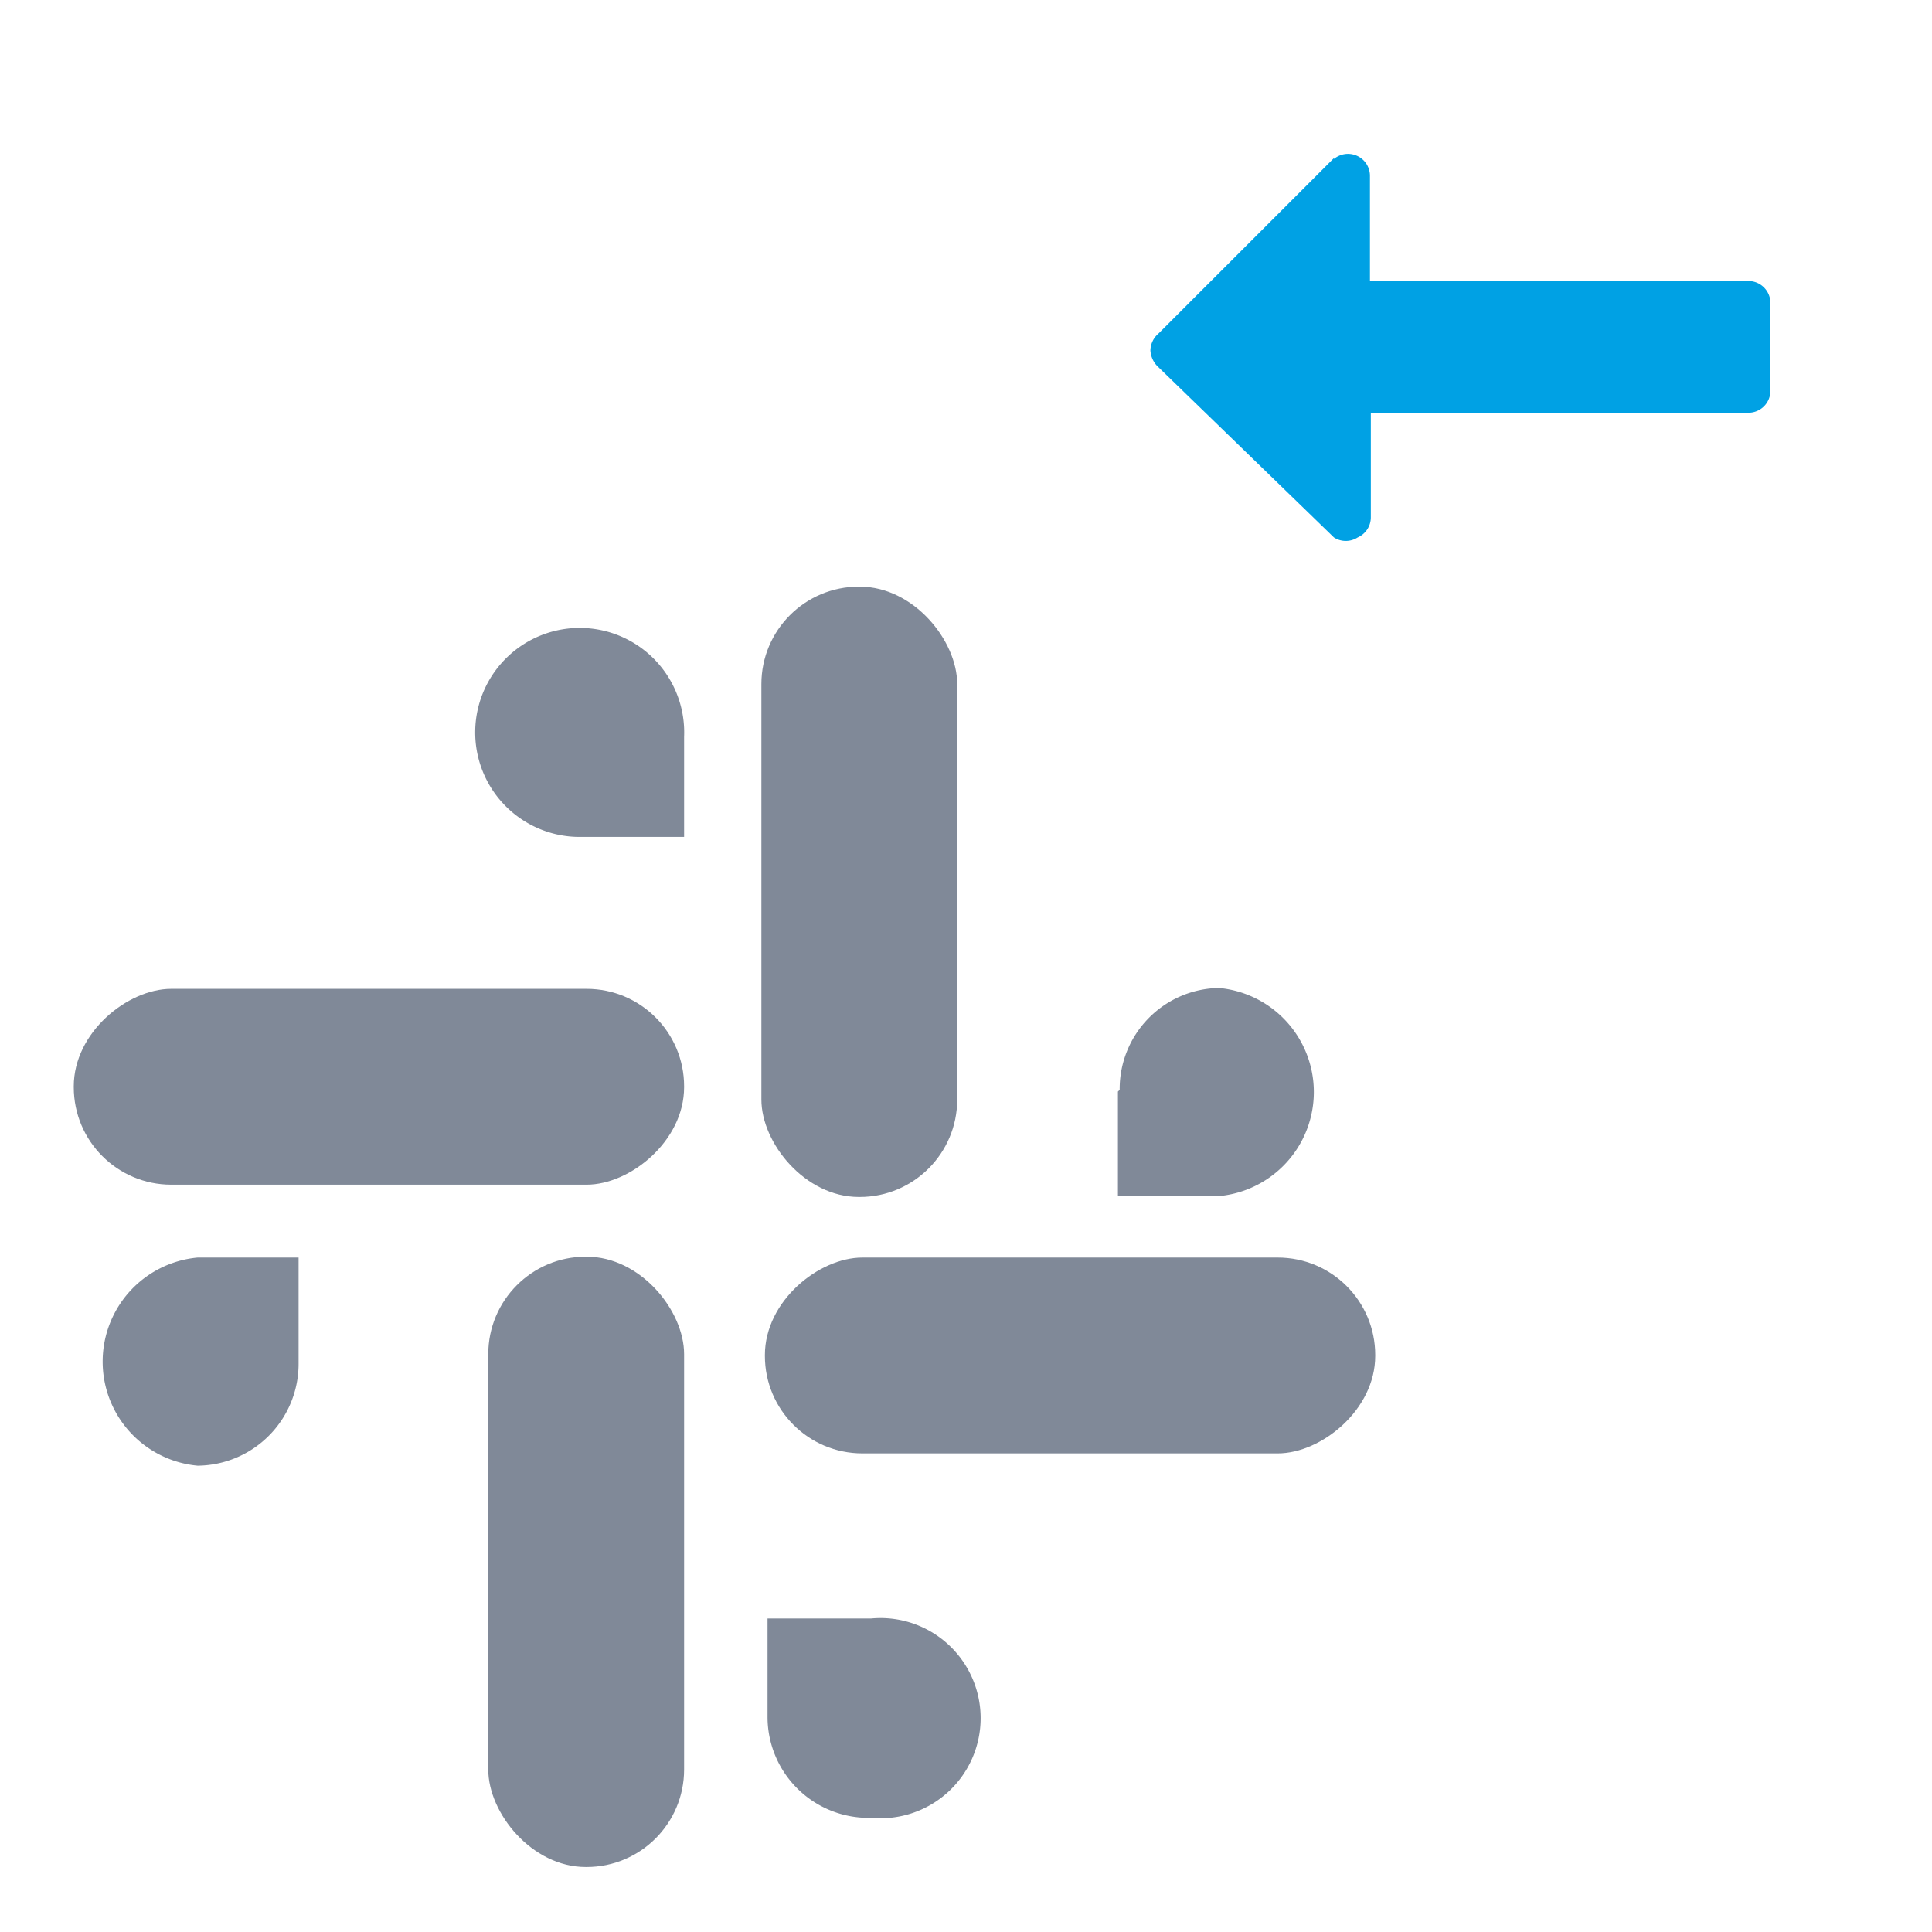 <svg id="Layer_1" data-name="Layer 1" xmlns="http://www.w3.org/2000/svg" viewBox="0 0 22 22"><defs><style>.cls-1{fill:#00a1e4;}.cls-2{fill:#808998;}</style></defs><title>Get-hover</title><path class="cls-1" d="M15.19,1.8l-2,2a.26.26,0,0,0-.09.19.28.28,0,0,0,.09.19l2,1.94a.25.25,0,0,0,.27,0,.25.25,0,0,0,.15-.23l0-1.19h4.3a.25.25,0,0,0,.25-.25v-1a.25.25,0,0,0-.25-.25H15.6V2a.25.25,0,0,0-.41-.19Z"/><path class="cls-2" d="M12.73,12.43h0v1.19h1.15a1.19,1.19,0,0,0,0-2.37,1.15,1.15,0,0,0-1.13,1.16h0Z"/><rect class="cls-2" x="8.67" y="6.68" width="2.23" height="6.95" rx="1.11"/><path class="cls-2" d="M6.59,9.53h1.2V8.39h0A1.19,1.19,0,1,0,6.58,9.53h0Z"/><rect class="cls-2" x="3.21" y="8.9" width="2.23" height="6.95" rx="1.11" transform="translate(-8.06 16.7) rotate(-90)"/><path class="cls-2" d="M3.4,15.52h0V14.32H2.25a1.19,1.19,0,0,0,0,2.37A1.16,1.16,0,0,0,3.4,15.53h0Z"/><rect class="cls-2" x="5.56" y="14.32" width="2.23" height="6.95" rx="1.11" transform="translate(13.35 35.58) rotate(180)"/><path class="cls-2" d="M9.93,18.43H8.74v1.13h0A1.15,1.15,0,0,0,9.92,20.7a1.14,1.14,0,1,0,0-2.27h0Z"/><rect class="cls-2" x="11.07" y="11.96" width="2.23" height="6.95" rx="1.11" transform="translate(27.62 3.25) rotate(90)"/></svg>